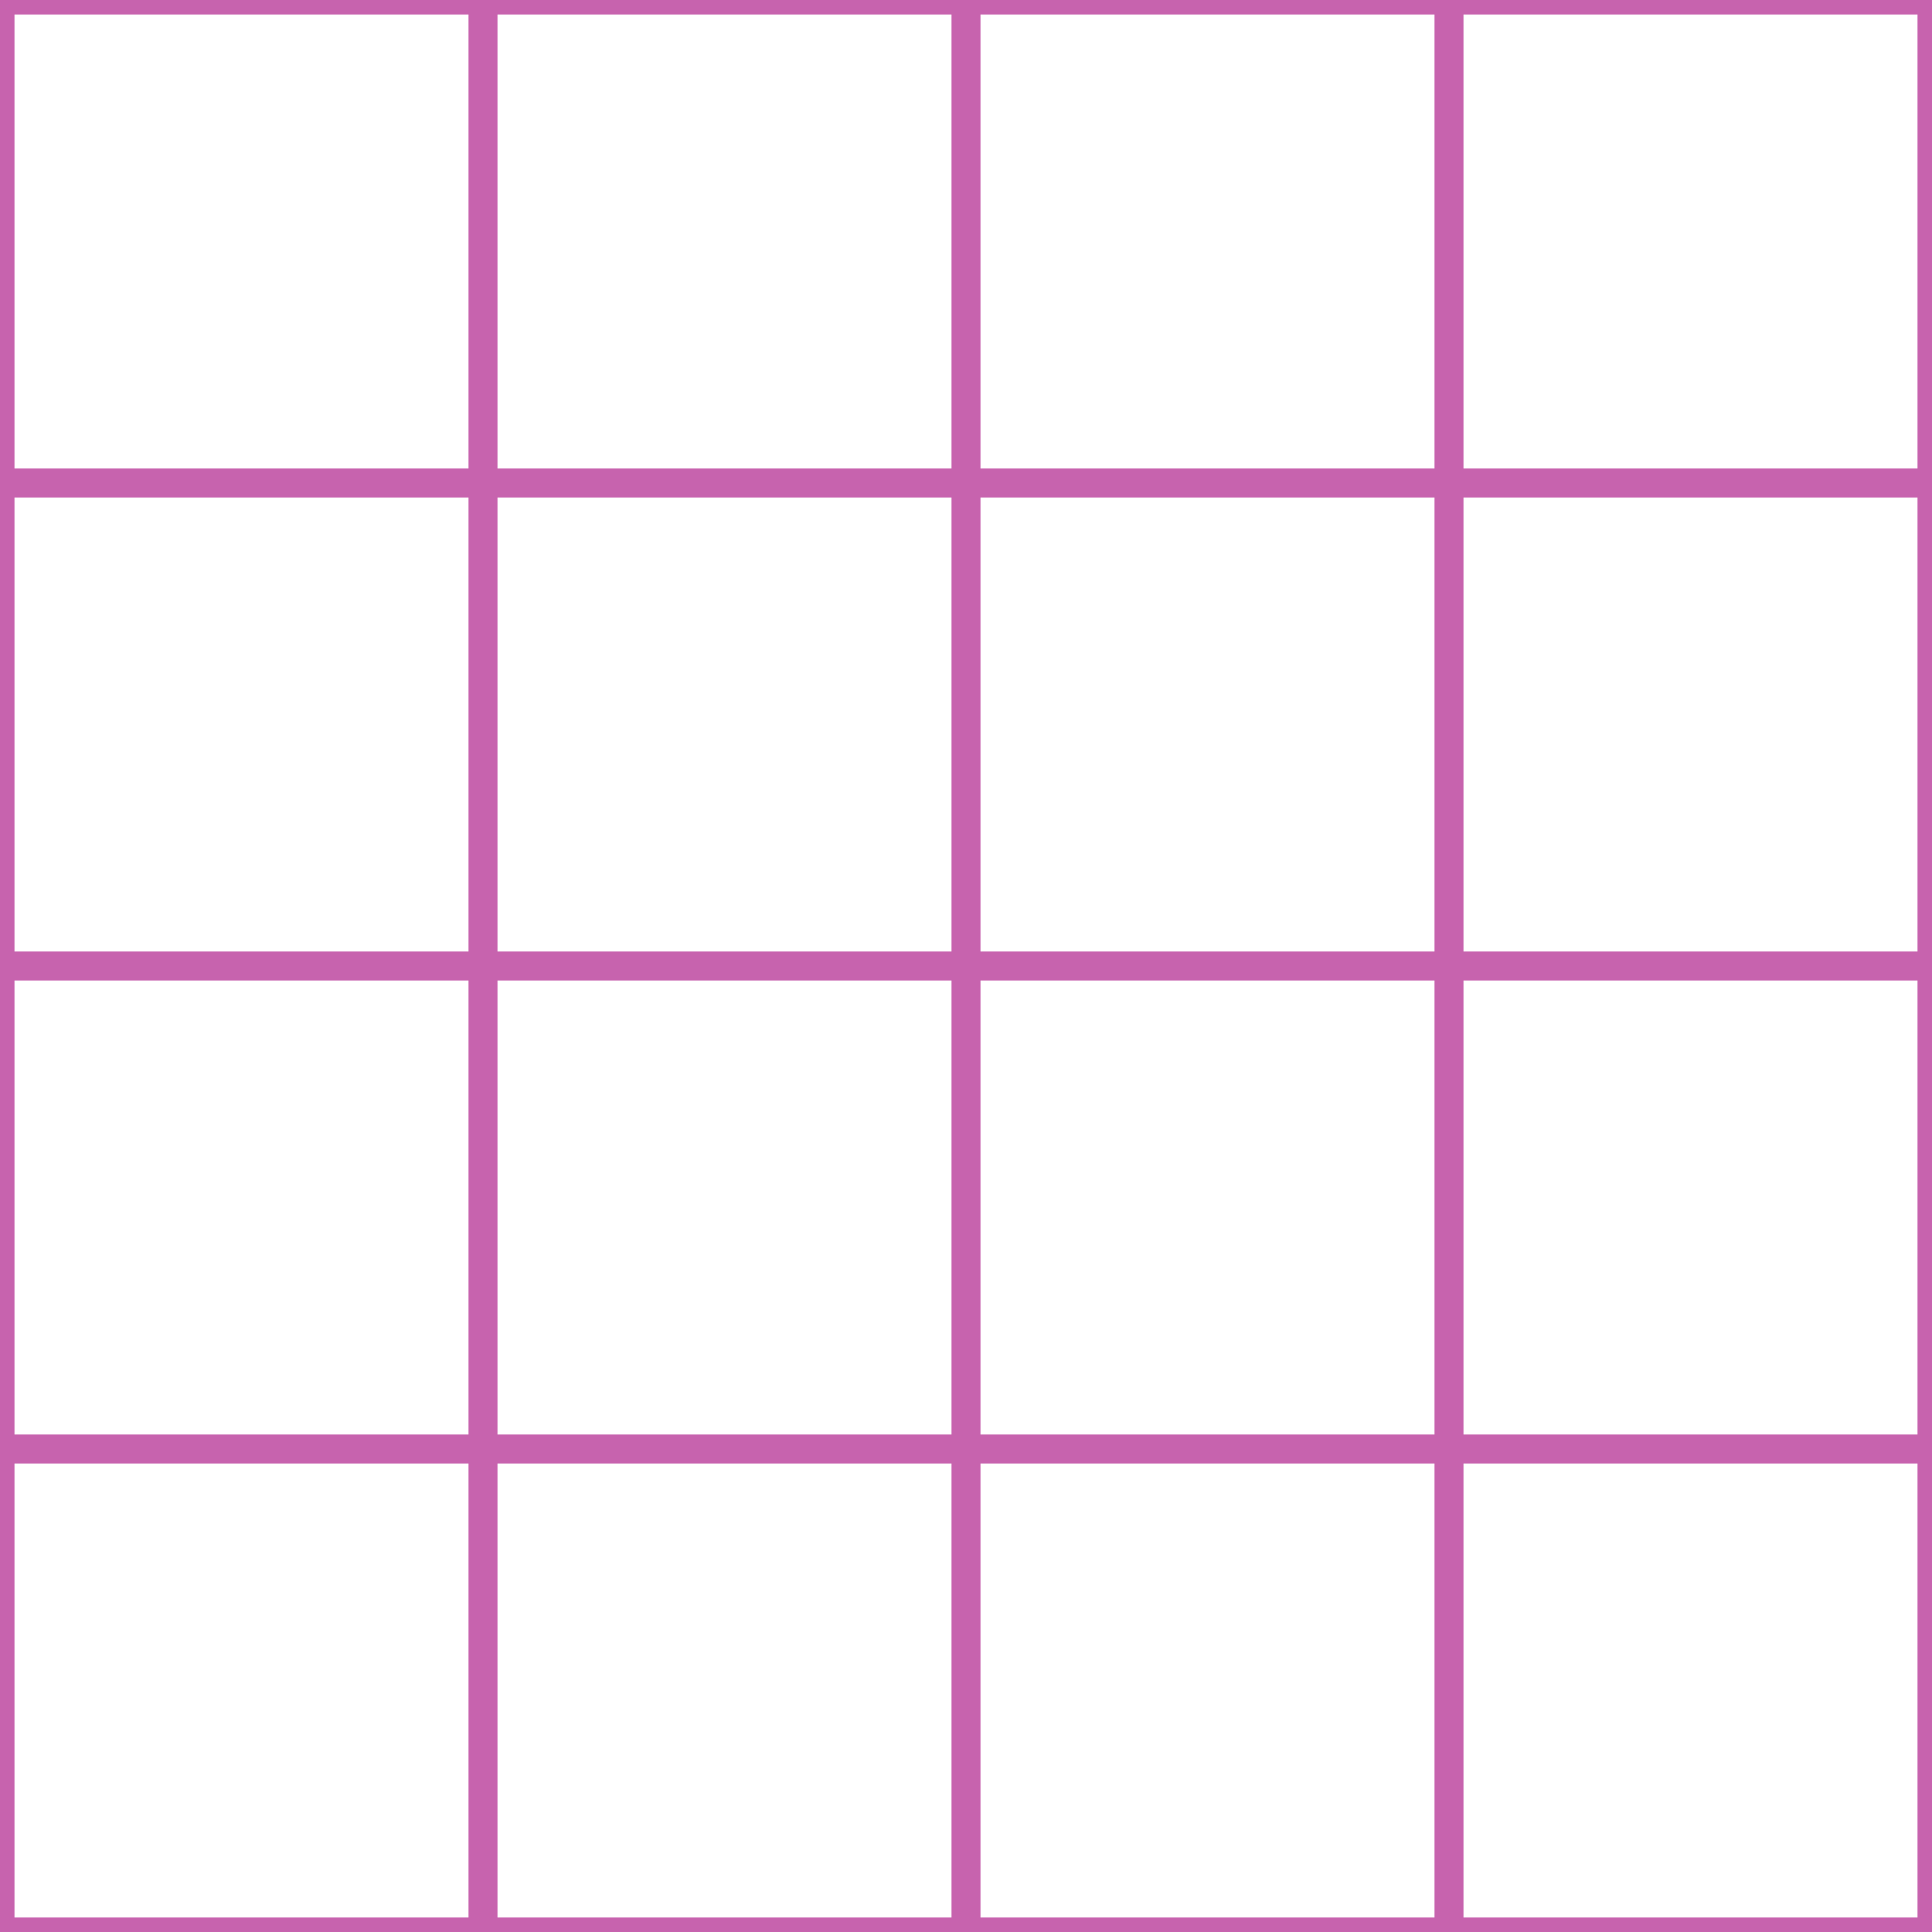 <?xml version='1.0' encoding='UTF-8'?>
<svg xmlns='http://www.w3.org/2000/svg' xmlns:xlink='http://www.w3.org/1999/xlink' style='isolation:isolate' viewBox='0 0 200 200' width='200' height='200'>
<line x1='0' y1='0' x2='0' y2='200' stroke-width='3' stroke='#C763AE' />
<line x1='50' y1='0' x2='50' y2='200' stroke-width='3' stroke='#C763AE' />
<line x1='100' y1='0' x2='100' y2='200' stroke-width='3' stroke='#C763AE' />
<line x1='150' y1='0' x2='150' y2='200' stroke-width='3' stroke='#C763AE' />
<line x1='200' y1='0' x2='200' y2='200' stroke-width='3' stroke='#C763AE' />
<line x1='0' y1='0' x2='200' y2='0' stroke-width='3' stroke='#C763AE' />
<line x1='0' y1='50' x2='200' y2='50' stroke-width='3' stroke='#C763AE' />
<line x1='0' y1='100' x2='200' y2='100' stroke-width='3' stroke='#C763AE' />
<line x1='0' y1='150' x2='200' y2='150' stroke-width='3' stroke='#C763AE' />
<line x1='0' y1='200' x2='200' y2='200' stroke-width='3' stroke='#C763AE' />
</svg>
